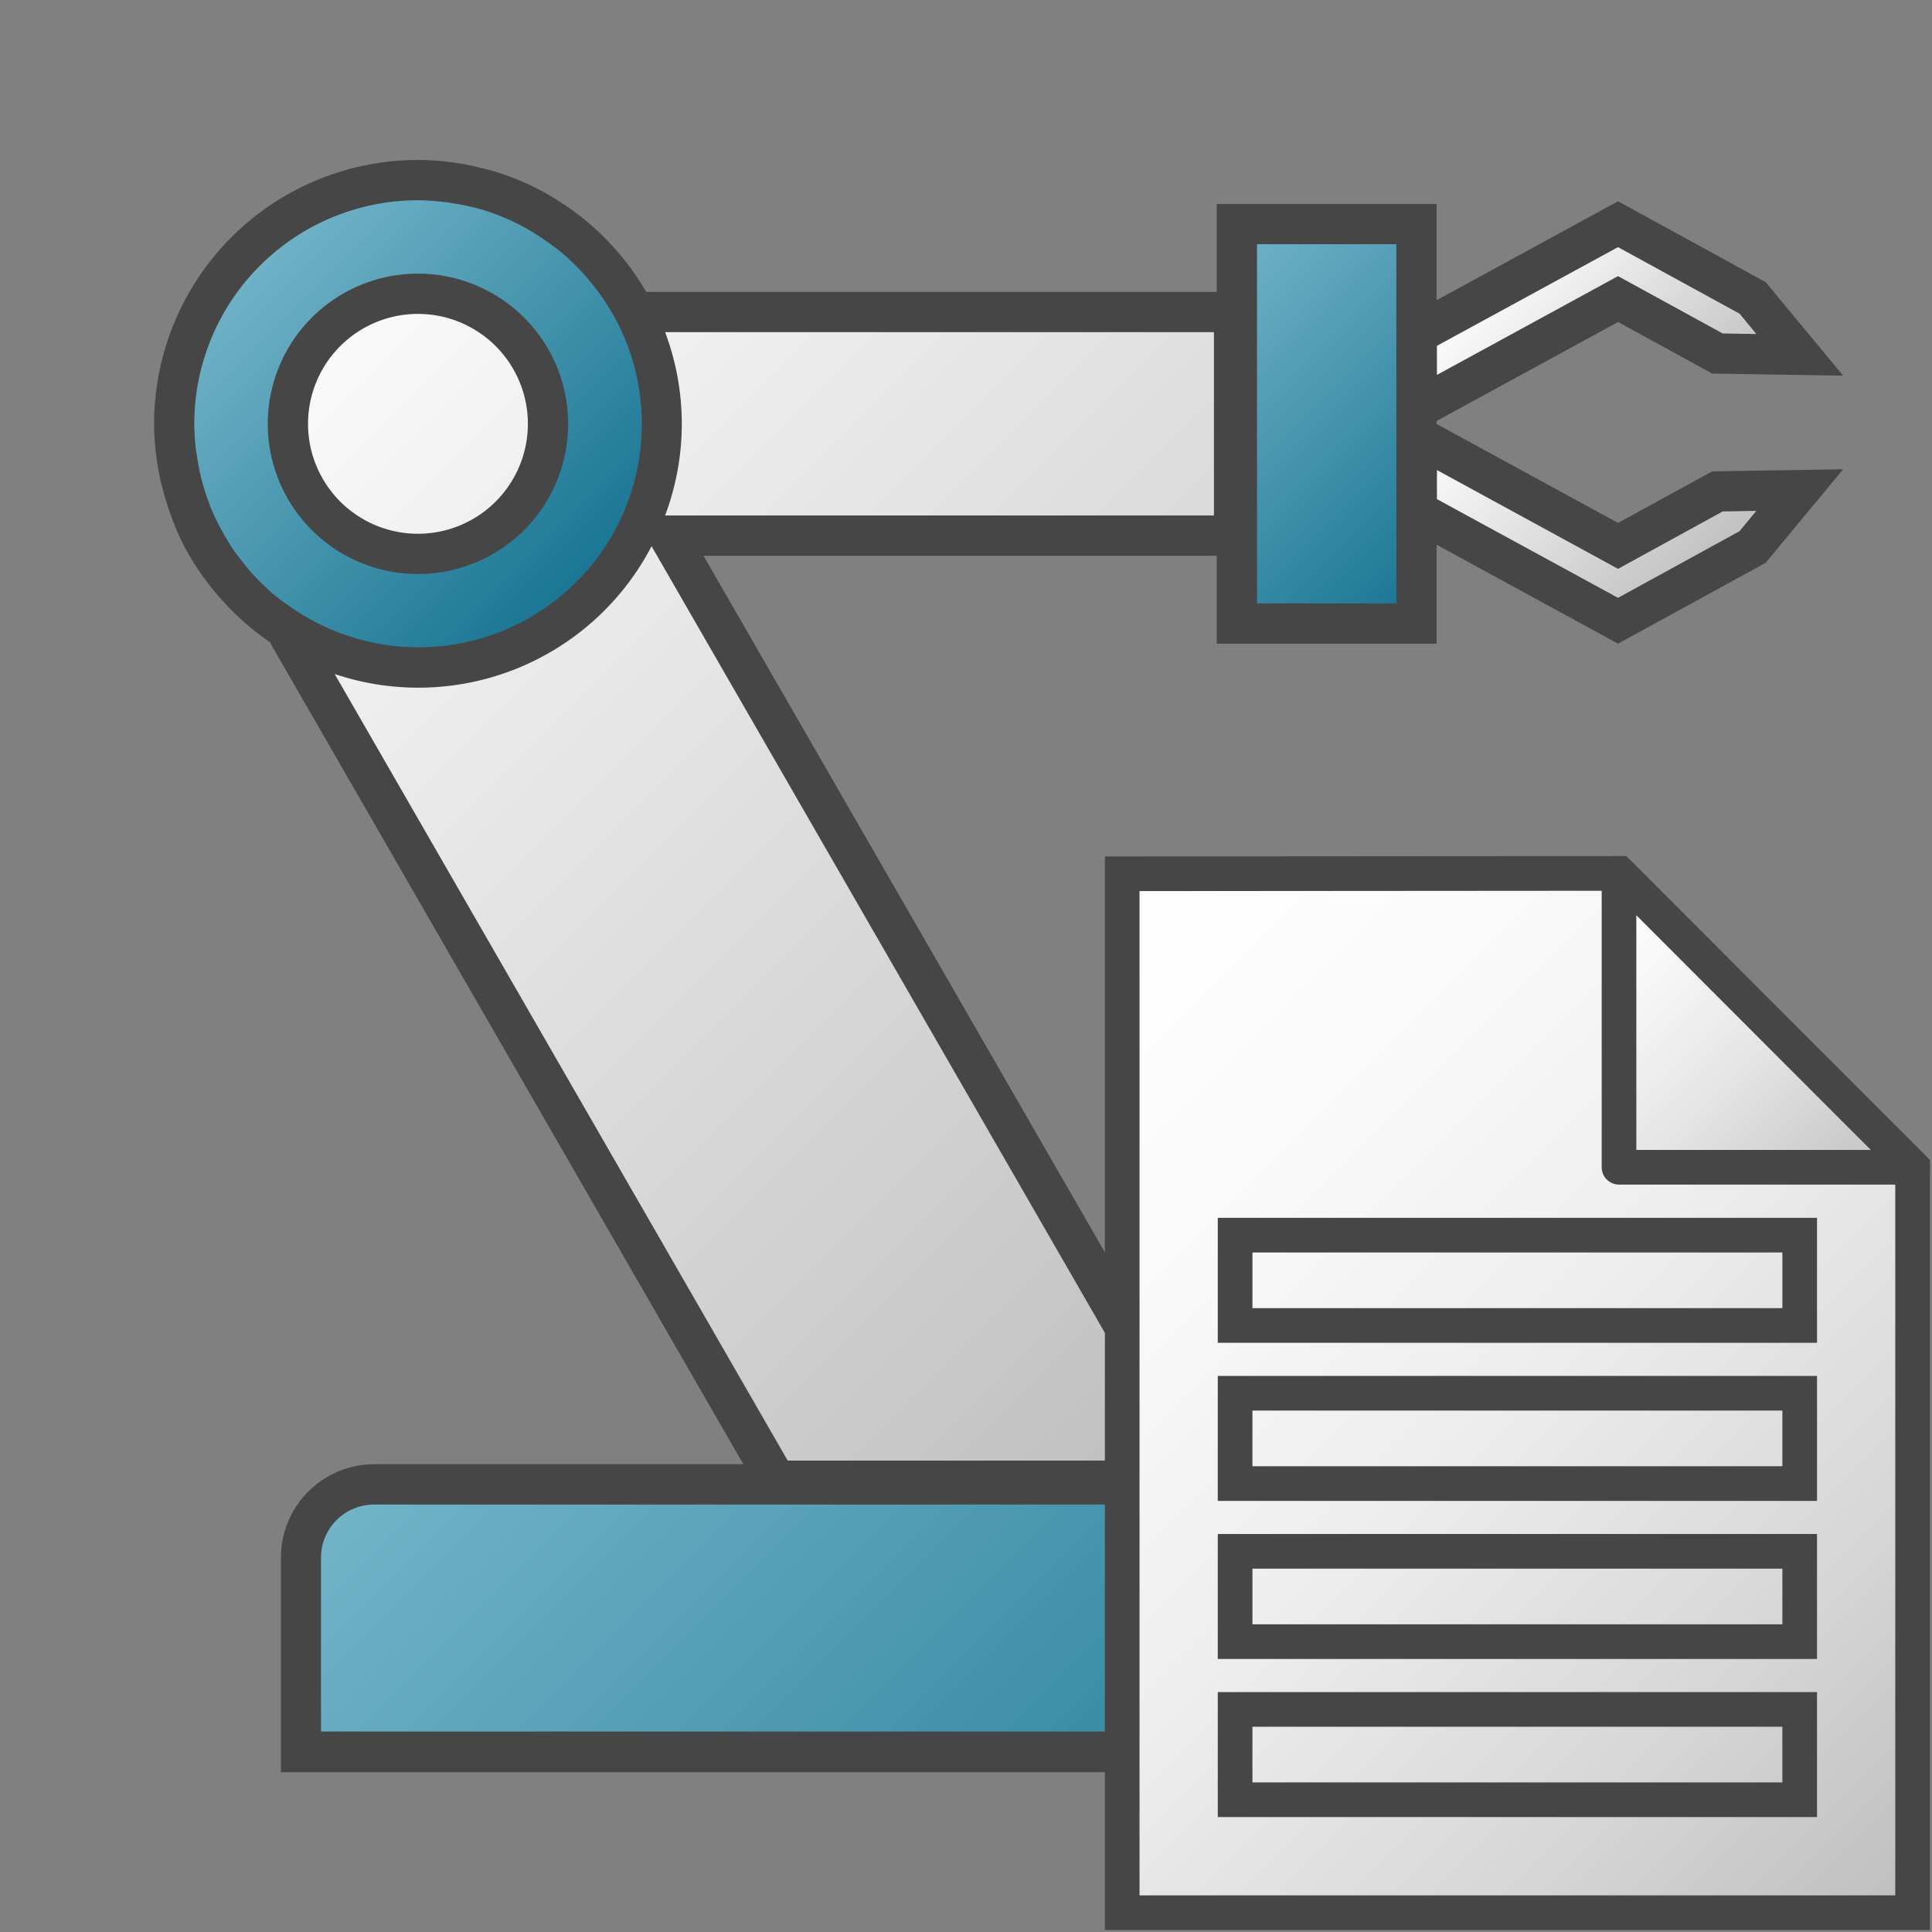 <svg id="Image" xmlns="http://www.w3.org/2000/svg" xmlns:xlink="http://www.w3.org/1999/xlink" viewBox="0 0 48 48">
  <rect x="0" y="0" width="48" height="48" fill="#808080" stroke="none"/>
  <defs>
    <linearGradient id="linear-gradient" x1="7.529" y1="746.829" x2="34.817" y2="774.117" gradientTransform="translate(0 -742)" gradientUnits="userSpaceOnUse">
      <stop offset="0" stop-color="#fff"/>
      <stop offset="1" stop-color="#bebdbd"/>
    </linearGradient>
    <linearGradient id="linear-gradient-2" x1="14.844" y1="772.578" x2="35.159" y2="792.895" gradientTransform="translate(0 -742)" gradientUnits="userSpaceOnUse">
      <stop offset="0" stop-color="#73b4c8"/>
      <stop offset="1" stop-color="#177492"/>
    </linearGradient>
    <linearGradient id="linear-gradient-3" x1="6.101" y1="748.247" x2="14.663" y2="756.809" xlink:href="#linear-gradient-2"/>
    <linearGradient id="linear-gradient-4" x1="29.364" y1="748.932" x2="36.558" y2="756.127" xlink:href="#linear-gradient-2"/>
    <linearGradient id="linear-gradient-5" x1="36.778" y1="751.256" x2="42.326" y2="756.806" xlink:href="#linear-gradient"/>
    <linearGradient id="linear-gradient-6" x1="37.045" y1="748.454" x2="42.061" y2="753.469" xlink:href="#linear-gradient"/>
    <linearGradient id="linear-gradient-7" x1="393.13" y1="-1226.976" x2="433.636" y2="-1267.482" gradientTransform="matrix(0.561, 0, 0, -0.561, -196.094, -663.326)" gradientUnits="userSpaceOnUse">
      <stop offset="0" stop-color="#fff"/>
      <stop offset="0.232" stop-color="#fafafa"/>
      <stop offset="0.496" stop-color="#ededed"/>
      <stop offset="0.775" stop-color="#d6d6d6"/>
      <stop offset="1" stop-color="#bebebe"/>
    </linearGradient>
    <linearGradient id="linear-gradient-8" x1="417.882" y1="-1224.224" x2="430.884" y2="-1237.226" gradientTransform="matrix(0.561, 0, 0, -0.561, -196.094, -663.326)" gradientUnits="userSpaceOnUse">
      <stop offset="0" stop-color="#fff"/>
      <stop offset="0.221" stop-color="#f8f8f8"/>
      <stop offset="0.541" stop-color="#e5e5e5"/>
      <stop offset="0.92" stop-color="#c6c6c6"/>
      <stop offset="1" stop-color="#bebebe"/>
    </linearGradient>
  </defs>
  <g id="g1013">
    <g id="g49">
      <path id="path29" d="M19.281,36.788,7.082,15.605l-.1-.064a5.892,5.892,0,0,1-.526-.406l-.092-.082c-.168-.154-.283-.266-.394-.385l-.145-.157c-.107-.123-.208-.25-.306-.382l-.111-.148A5.594,5.594,0,0,1,4.769,12.8l-.046-.127c-.078-.216-.128-.367-.171-.523L4.5,11.925c-.038-.158-.066-.317-.092-.478l-.032-.21a5.978,5.978,0,0,1-.045-.707,6.063,6.063,0,0,1,6.055-6.055,6.416,6.416,0,0,1,.746.05l.147.023a5.85,5.85,0,0,1,.6.122l.183.046a6.057,6.057,0,0,1,1.341.572l.106.064a6.1,6.1,0,0,1,1.667,1.49,6.252,6.252,0,0,1,.444.661l.146.249H30.659v5.555H16.613L30.145,36.788Z" fill="url(#linear-gradient)"/>
      <path id="path31" d="M7.475,43.525V38.7A1.821,1.821,0,0,1,9.3,36.88h31.41a1.821,1.821,0,0,1,1.82,1.82v4.827Z" fill="url(#linear-gradient-2)"/>
      <path id="path33" d="M10.384,16.584a6.055,6.055,0,1,1,6.054-6.056h0A6.061,6.061,0,0,1,10.384,16.584Zm0-9.286a3.232,3.232,0,1,0,3.231,3.233h0A3.237,3.237,0,0,0,10.384,7.3Z" fill="url(#linear-gradient-3)"/>
      <path id="rect35" d="M30.729,5.567h4.463v9.925H30.729Z" fill="url(#linear-gradient-4)"/>
      <path id="polygon37" d="M40.2,13.562l2.47-1.353,2.043-.033L43.54,13.592l-3.34,1.83-5-2.727V10.834Z" fill="url(#linear-gradient-5)"/>
      <g id="g47">
        <path id="polygon39" d="M43.541,7.4l1.173,1.416-2.043-.033L40.2,7.43l-5,2.728V8.3l5-2.727Z" fill="url(#linear-gradient-6)"/>
        <g id="g45">
          <path id="path41" d="M14.115,10.53a3.731,3.731,0,1,0-3.731,3.731,3.73,3.73,0,0,0,3.731-3.731Zm-6.462,0a2.731,2.731,0,1,1,2.731,2.731A2.731,2.731,0,0,1,7.653,10.53Z" fill="#464646"/>
          <path id="path43" d="M40.2,12.992l-4.508-2.459v-.074L40.2,8l2.339,1.281,3.253.052L43.866,7.008,40.2,5,35.692,7.459V5.067H30.23V7.252H16.055A6.6,6.6,0,0,0,14.4,5.357l-.044-.032h0a6.654,6.654,0,0,0-.586-.4h0l-.115-.07h0a6.424,6.424,0,0,0-1.45-.619h0c-.065-.019-.132-.034-.2-.051h0a6.541,6.541,0,0,0-1.618-.21h0a6.555,6.555,0,0,0-6.558,6.552h0a6.59,6.59,0,0,0,.181,1.5h0c.013.054.028.107.042.16q.08.3.188.6c.023.065.045.13.071.194h0a6.542,6.542,0,0,0,.3.654h0a6.6,6.6,0,0,0,.838,1.2h0l.055.06A6.482,6.482,0,0,0,6.7,15.95L18.468,36.378H9.3A2.32,2.32,0,0,0,6.98,38.7v5.329H43.027V38.7a2.32,2.32,0,0,0-2.32-2.32H30.485L17.478,13.807H30.23v2.185h5.462V13.533L40.2,15.992l3.666-2.008,1.926-2.325-3.253.052Zm-4.5-4.4L40.2,6.14l3.019,1.653.418.506L42.8,8.285,40.68,7.123,40.2,6.86l-.48.262L35.7,9.315Zm6.327,30.1v4.327H7.975V38.7A1.32,1.32,0,0,1,9.3,37.38h31.41a1.321,1.321,0,0,1,1.32,1.32ZM6.8,14.769c-.059-.05-.115-.1-.172-.156-.094-.087-.185-.176-.273-.268-.057-.06-.113-.121-.167-.184-.084-.1-.163-.2-.24-.3-.046-.062-.1-.123-.139-.187-.076-.109-.134-.209-.194-.31s-.124-.213-.181-.323c-.065-.129-.129-.26-.193-.417-.027-.065-.049-.132-.073-.2-.049-.134-.094-.27-.132-.408-.02-.07-.038-.14-.054-.211-.034-.143-.061-.288-.083-.435l-.014-.089c-.006-.036-.013-.071-.017-.108a5.751,5.751,0,0,1-.041-.643h0a5.56,5.56,0,0,1,5.555-5.555c.142,0,.282.011.421.021.085.007.168.014.262.026a.879.879,0,0,1,.135.02l.057.009c.17.027.337.06.5.1l.033.008c.046.012.093.023.138.036a5.542,5.542,0,0,1,1.21.515c.045.025.088.053.131.08.157.1.309.2.454.308.031.024.064.047.1.072a5.594,5.594,0,0,1,.97.987l.027.035a5.478,5.478,0,0,1,.358.535c.014.025.03.048.044.073l.061.105A5.547,5.547,0,0,1,7.15,15.031,4.25,4.25,0,0,1,6.8,14.769ZM29.279,36.288H19.57L8.315,16.746a6.535,6.535,0,0,0,7.873-3.175l.424.735Zm.881-23.481H16.524a6.461,6.461,0,0,0,0-4.555H30.16Zm4.532,2.185H31.23V6.067h3.462Zm8.944-2.3-.418.506L40.2,14.853,35.7,12.4v-.722l4.021,2.193.48.262.479-.263,2.12-1.163Z" fill="#464646"/>
        </g>
      </g>
    </g>
    <path id="polygon35" d="M27.881,21.709V47.52H47.518V29l-7.294-7.3Z" stroke="#464646" stroke-miterlimit="8.352" stroke-width="0.861" fill="url(#linear-gradient-7)"/>
    <path id="polygon37-0" d="M47.518,29l-7.294-7.3V29Z" stroke="#464646" stroke-linejoin="round" stroke-width="0.861" fill="url(#linear-gradient-8)"/>
    <path id="rect39" d="M30.686,42.47H44.713v2.244H30.686Z" fill="none" stroke="#464646" stroke-miterlimit="8.352" stroke-width="0.861"/>
    <path id="rect41" d="M30.686,38.542H44.713v2.244H30.686Z" fill="none" stroke="#464646" stroke-miterlimit="8.352" stroke-width="0.861"/>
    <path id="rect43" d="M30.686,34.615H44.713v2.244H30.686Z" fill="none" stroke="#464646" stroke-miterlimit="8.352" stroke-width="0.861"/>
    <path id="rect45" d="M30.686,30.687H44.713v2.244H30.686Z" fill="none" stroke="#464646" stroke-miterlimit="8.352" stroke-width="0.861"/>
  </g>
</svg>
